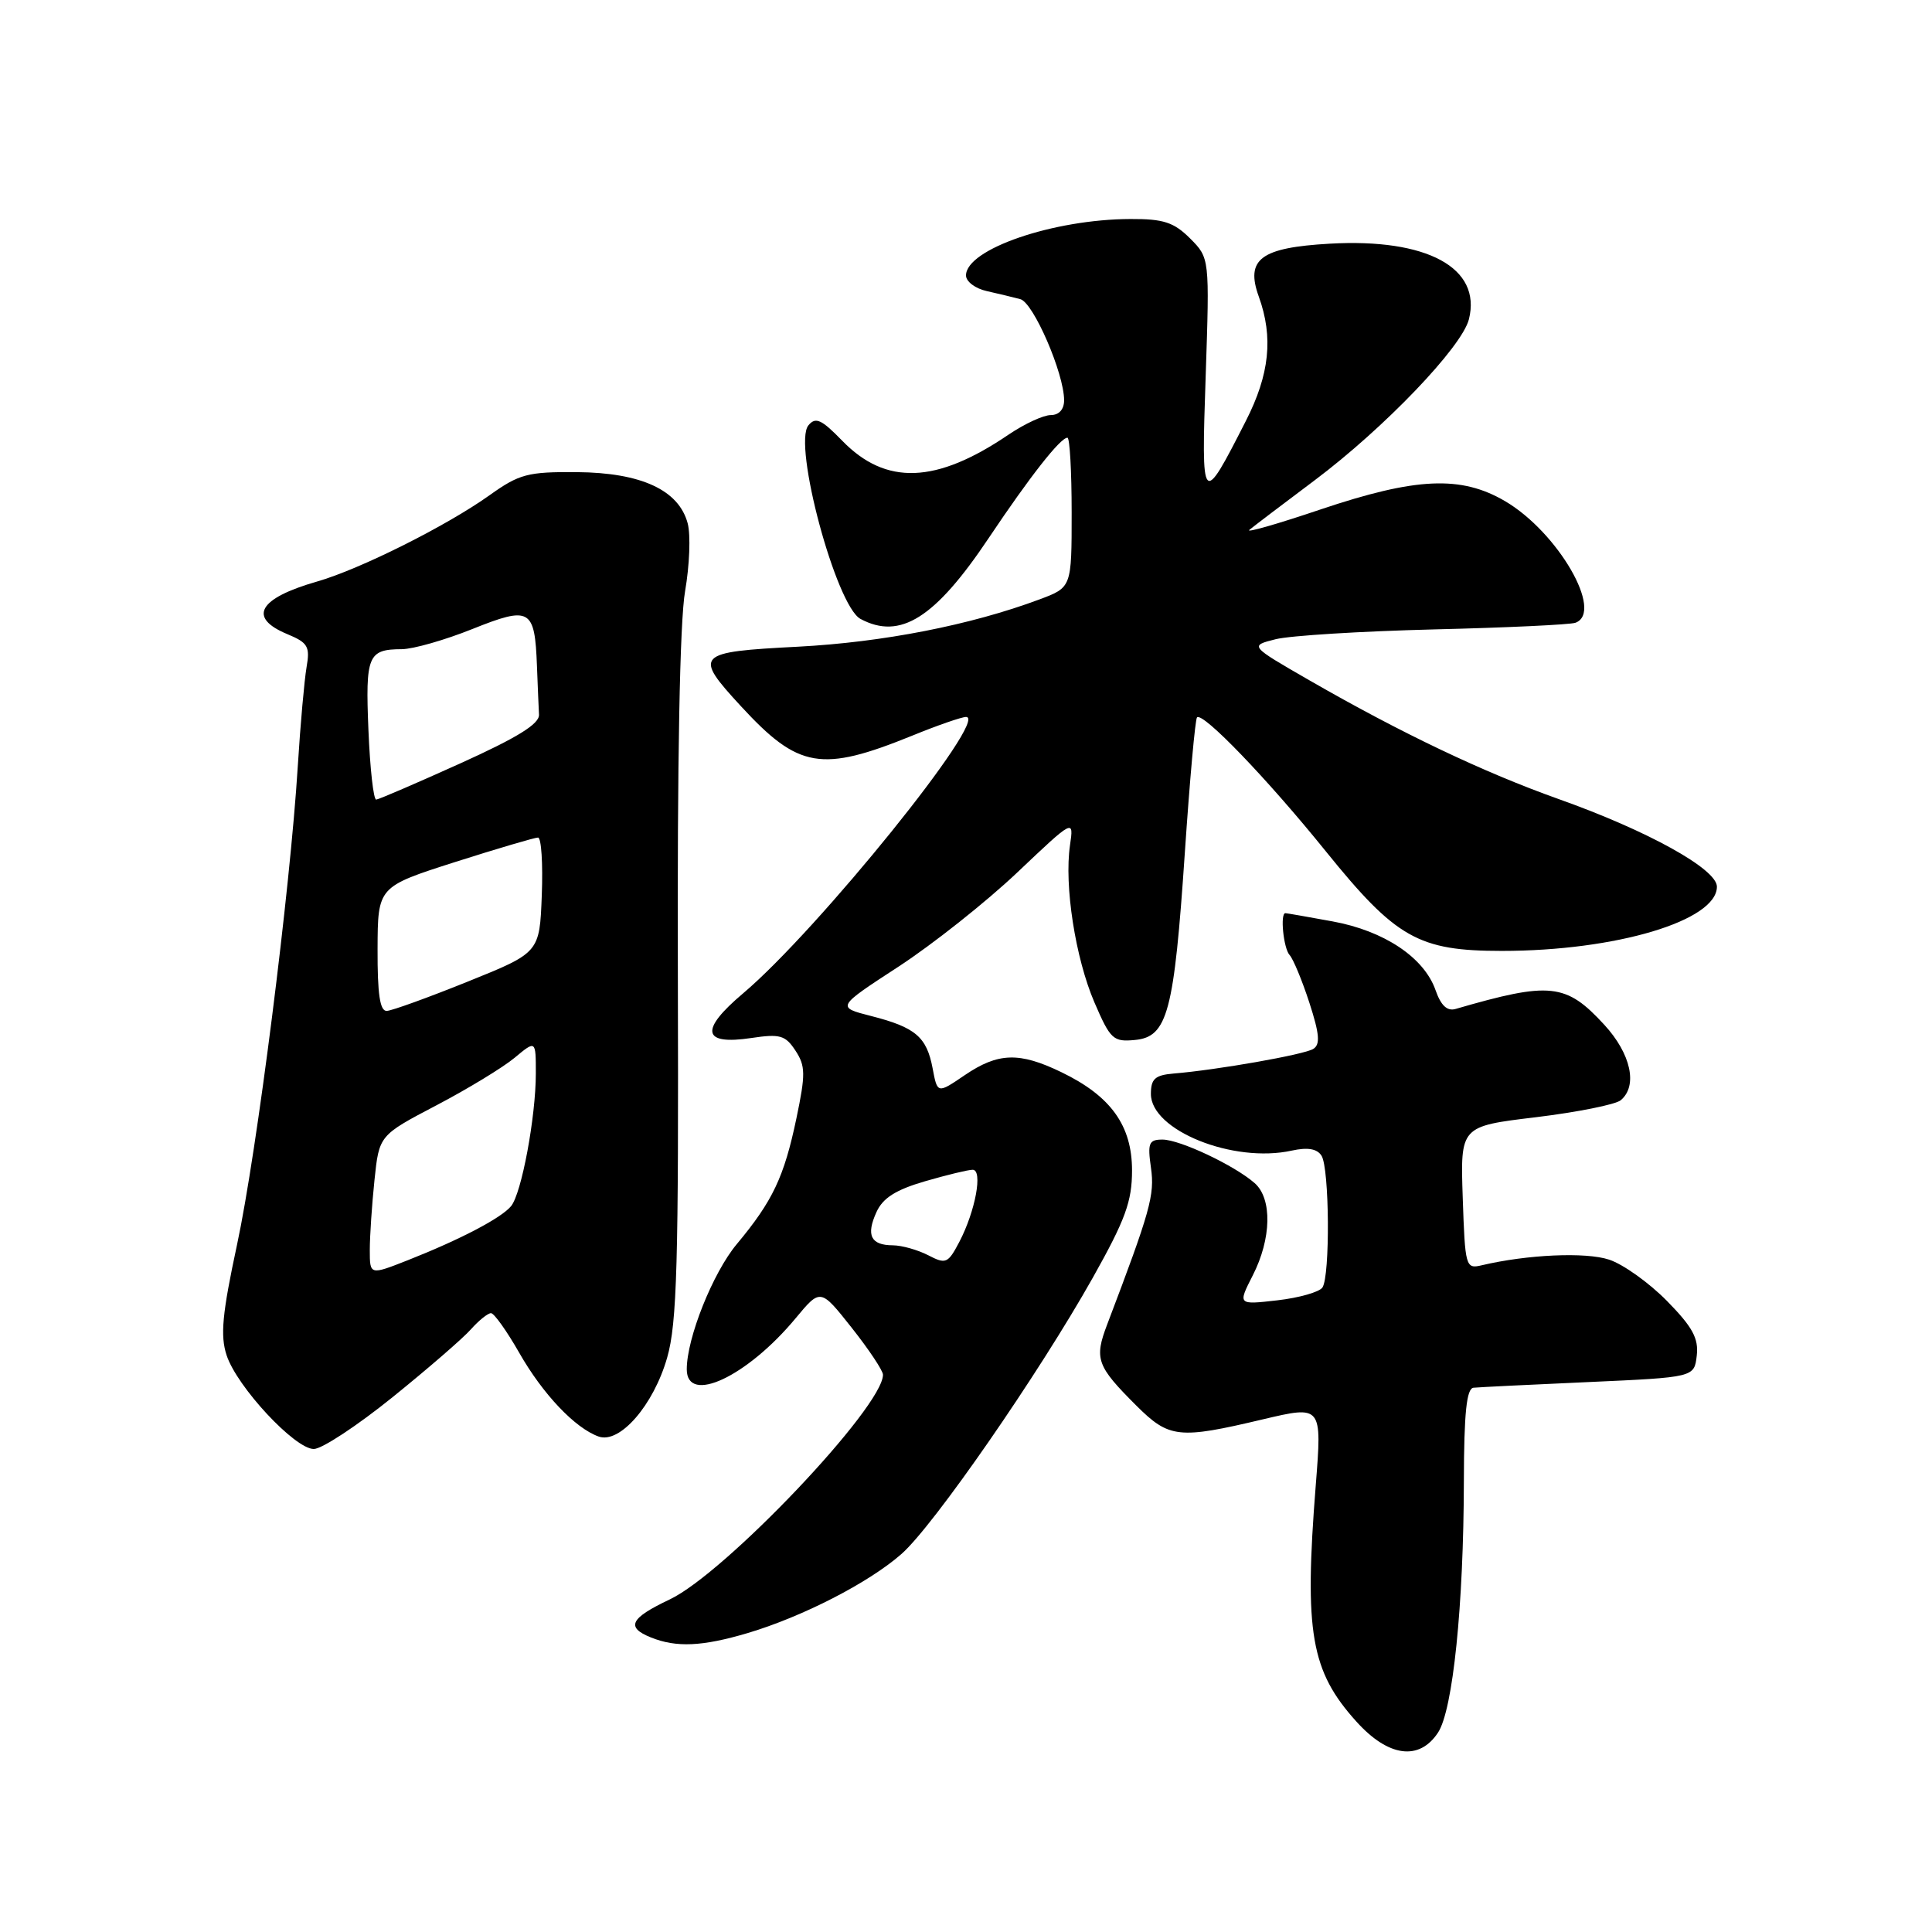 <?xml version="1.0" encoding="UTF-8" standalone="no"?>
<!DOCTYPE svg PUBLIC "-//W3C//DTD SVG 1.1//EN" "http://www.w3.org/Graphics/SVG/1.1/DTD/svg11.dtd" >
<svg xmlns="http://www.w3.org/2000/svg" xmlns:xlink="http://www.w3.org/1999/xlink" version="1.1" viewBox="0 0 256 256">
 <g >
 <path fill="currentColor"
d=" M 190.55 229.57 C 192.52 226.56 193.94 212.75 193.97 196.25 C 193.99 187.20 194.33 183.97 195.25 183.88 C 195.94 183.81 202.80 183.47 210.50 183.13 C 224.50 182.50 224.50 182.50 224.83 179.62 C 225.09 177.34 224.27 175.83 220.88 172.38 C 218.53 169.99 215.08 167.52 213.22 166.91 C 210.12 165.88 202.37 166.23 196.32 167.66 C 194.21 168.16 194.13 167.86 193.82 158.71 C 193.50 149.24 193.50 149.24 203.50 148.04 C 209.00 147.37 214.06 146.36 214.75 145.79 C 217.04 143.89 216.12 139.64 212.58 135.79 C 207.51 130.27 205.41 130.05 192.88 133.69 C 191.76 134.02 190.93 133.24 190.22 131.21 C 188.71 126.88 183.42 123.34 176.57 122.09 C 173.30 121.49 170.49 121.00 170.32 121.00 C 169.60 121.00 170.07 125.67 170.88 126.55 C 171.36 127.07 172.54 129.92 173.50 132.87 C 174.85 137.03 174.96 138.41 174.01 138.99 C 172.79 139.75 161.25 141.78 155.50 142.25 C 153.05 142.46 152.50 142.95 152.50 144.96 C 152.50 149.78 163.42 154.17 171.17 152.46 C 173.28 152.00 174.52 152.21 175.11 153.14 C 176.16 154.80 176.26 169.07 175.23 170.60 C 174.83 171.20 172.14 171.97 169.25 172.30 C 164.01 172.90 164.01 172.90 166.00 168.99 C 168.48 164.13 168.59 158.83 166.25 156.77 C 163.58 154.42 156.33 151.00 154.03 151.00 C 152.23 151.00 152.04 151.46 152.51 154.75 C 153.02 158.34 152.43 160.45 146.71 175.49 C 144.97 180.06 145.31 181.00 150.57 186.25 C 154.92 190.58 156.17 190.72 167.34 188.07 C 175.18 186.22 175.18 186.22 174.34 196.86 C 172.80 216.32 173.69 221.43 179.74 228.13 C 183.97 232.82 188.06 233.36 190.55 229.57 Z  M 99.07 216.39 C 106.33 214.23 115.12 209.72 119.45 205.91 C 123.71 202.17 137.65 182.03 144.82 169.27 C 149.12 161.61 150.00 159.19 150.00 155.09 C 150.00 149.15 147.20 145.24 140.66 142.08 C 135.07 139.37 132.26 139.46 127.84 142.46 C 124.21 144.93 124.21 144.93 123.58 141.57 C 122.79 137.39 121.31 136.13 115.44 134.63 C 110.82 133.45 110.82 133.45 119.05 128.09 C 123.57 125.14 130.65 119.53 134.78 115.62 C 142.29 108.50 142.29 108.50 141.78 112.00 C 141.00 117.34 142.49 126.95 145.02 132.83 C 147.13 137.73 147.51 138.08 150.40 137.80 C 154.71 137.38 155.57 134.15 157.00 112.94 C 157.65 103.35 158.37 95.30 158.61 95.06 C 159.36 94.30 167.90 103.17 175.65 112.77 C 184.99 124.33 187.95 126.00 199.00 126.00 C 214.12 126.00 227.50 122.00 227.50 117.49 C 227.50 115.15 218.32 110.07 206.53 105.88 C 196.56 102.33 185.68 97.15 173.53 90.16 C 165.56 85.57 165.56 85.57 169.03 84.70 C 170.94 84.22 180.38 83.64 190.00 83.40 C 199.62 83.17 208.06 82.77 208.75 82.52 C 212.57 81.12 206.43 70.51 199.42 66.40 C 193.58 62.98 187.63 63.25 174.99 67.50 C 169.28 69.43 165.02 70.65 165.55 70.21 C 166.07 69.77 169.96 66.82 174.20 63.64 C 183.42 56.72 193.72 45.98 194.64 42.30 C 196.35 35.49 189.09 31.55 176.18 32.29 C 167.04 32.81 165.00 34.34 166.80 39.31 C 168.74 44.69 168.23 49.61 165.08 55.78 C 159.24 67.24 159.17 67.17 159.76 49.80 C 160.28 34.19 160.28 34.19 157.69 31.59 C 155.54 29.45 154.17 29.00 149.80 29.02 C 139.56 29.05 128.00 33.02 128.00 36.50 C 128.00 37.31 129.24 38.24 130.75 38.57 C 132.26 38.91 134.26 39.39 135.20 39.64 C 136.94 40.11 141.00 49.49 141.00 53.04 C 141.00 54.25 140.32 55.00 139.23 55.00 C 138.26 55.00 135.76 56.16 133.67 57.57 C 124.06 64.11 117.38 64.36 111.59 58.39 C 108.85 55.57 108.07 55.21 107.12 56.36 C 105.03 58.87 110.79 80.28 114.02 82.01 C 119.28 84.83 123.91 81.91 131.02 71.28 C 136.44 63.18 140.50 58.00 141.44 58.00 C 141.75 58.00 142.00 62.46 142.00 67.92 C 142.00 77.83 142.00 77.83 137.75 79.42 C 128.62 82.83 116.99 85.10 105.75 85.69 C 92.15 86.39 91.85 86.71 98.20 93.60 C 105.81 101.85 108.82 102.37 120.87 97.48 C 124.22 96.11 127.43 95.00 128.01 95.00 C 131.17 95.00 108.39 123.24 98.48 131.61 C 92.67 136.51 93.04 138.52 99.56 137.54 C 103.36 136.97 104.07 137.18 105.40 139.21 C 106.74 141.25 106.75 142.34 105.53 148.18 C 103.90 155.96 102.39 159.14 97.63 164.85 C 94.46 168.64 91.00 177.30 91.00 181.44 C 91.00 186.17 99.00 182.42 105.43 174.67 C 108.72 170.71 108.72 170.71 112.86 175.94 C 115.14 178.82 117.00 181.62 117.00 182.16 C 117.00 186.42 96.11 208.43 88.75 211.93 C 83.49 214.42 82.89 215.62 86.25 216.97 C 89.63 218.33 93.06 218.17 99.07 216.39 Z  M 52.01 185.14 C 56.68 181.37 61.36 177.32 62.40 176.14 C 63.45 174.96 64.65 174.00 65.06 174.00 C 65.47 174.00 67.15 176.36 68.80 179.25 C 71.92 184.73 76.21 189.25 79.33 190.35 C 82.13 191.34 86.60 186.19 88.40 179.90 C 89.71 175.35 89.93 167.38 89.82 129.50 C 89.73 100.85 90.08 82.26 90.78 78.32 C 91.37 74.92 91.53 70.88 91.12 69.34 C 89.94 64.93 84.96 62.63 76.45 62.56 C 69.93 62.51 68.82 62.80 64.87 65.62 C 59.18 69.68 47.70 75.43 42.00 77.06 C 34.23 79.29 32.80 81.84 38.08 84.03 C 40.80 85.16 41.10 85.67 40.62 88.41 C 40.33 90.11 39.80 96.00 39.46 101.50 C 38.45 117.89 34.04 152.68 31.41 164.92 C 29.44 174.09 29.17 176.99 30.03 179.59 C 31.41 183.77 39.07 192.00 41.58 192.00 C 42.65 192.00 47.34 188.91 52.01 185.14 Z  M 123.00 166.33 C 121.62 165.62 119.51 165.02 118.31 165.01 C 115.38 165.00 114.73 163.68 116.14 160.60 C 116.98 158.74 118.71 157.65 122.55 156.53 C 125.44 155.69 128.29 155.00 128.88 155.00 C 130.26 155.00 129.25 160.48 127.11 164.57 C 125.61 167.42 125.33 167.54 123.00 166.33 Z  M 49.00 165.63 C 49.00 163.80 49.28 159.63 49.62 156.37 C 50.24 150.44 50.24 150.44 57.81 146.47 C 61.97 144.29 66.64 141.45 68.19 140.16 C 71.00 137.82 71.00 137.82 71.00 142.23 C 71.00 147.99 69.11 158.14 67.72 159.82 C 66.42 161.40 60.99 164.24 54.05 166.98 C 49.00 168.97 49.00 168.97 49.00 165.63 Z  M 50.03 125.75 C 50.06 117.50 50.06 117.50 60.28 114.23 C 65.90 112.44 70.86 110.98 71.29 110.98 C 71.73 110.99 71.95 114.43 71.79 118.61 C 71.50 126.23 71.50 126.23 62.00 130.06 C 56.77 132.17 51.94 133.92 51.25 133.95 C 50.34 133.99 50.01 131.72 50.03 125.75 Z  M 48.82 96.75 C 48.41 86.86 48.75 86.04 53.24 86.02 C 54.75 86.01 58.95 84.81 62.59 83.35 C 70.26 80.28 70.86 80.63 71.15 88.25 C 71.25 90.86 71.37 93.77 71.42 94.70 C 71.48 95.93 68.54 97.74 61.00 101.15 C 55.22 103.76 50.21 105.92 49.85 105.95 C 49.49 105.98 49.03 101.84 48.82 96.75 Z "/>
</g>
</svg>